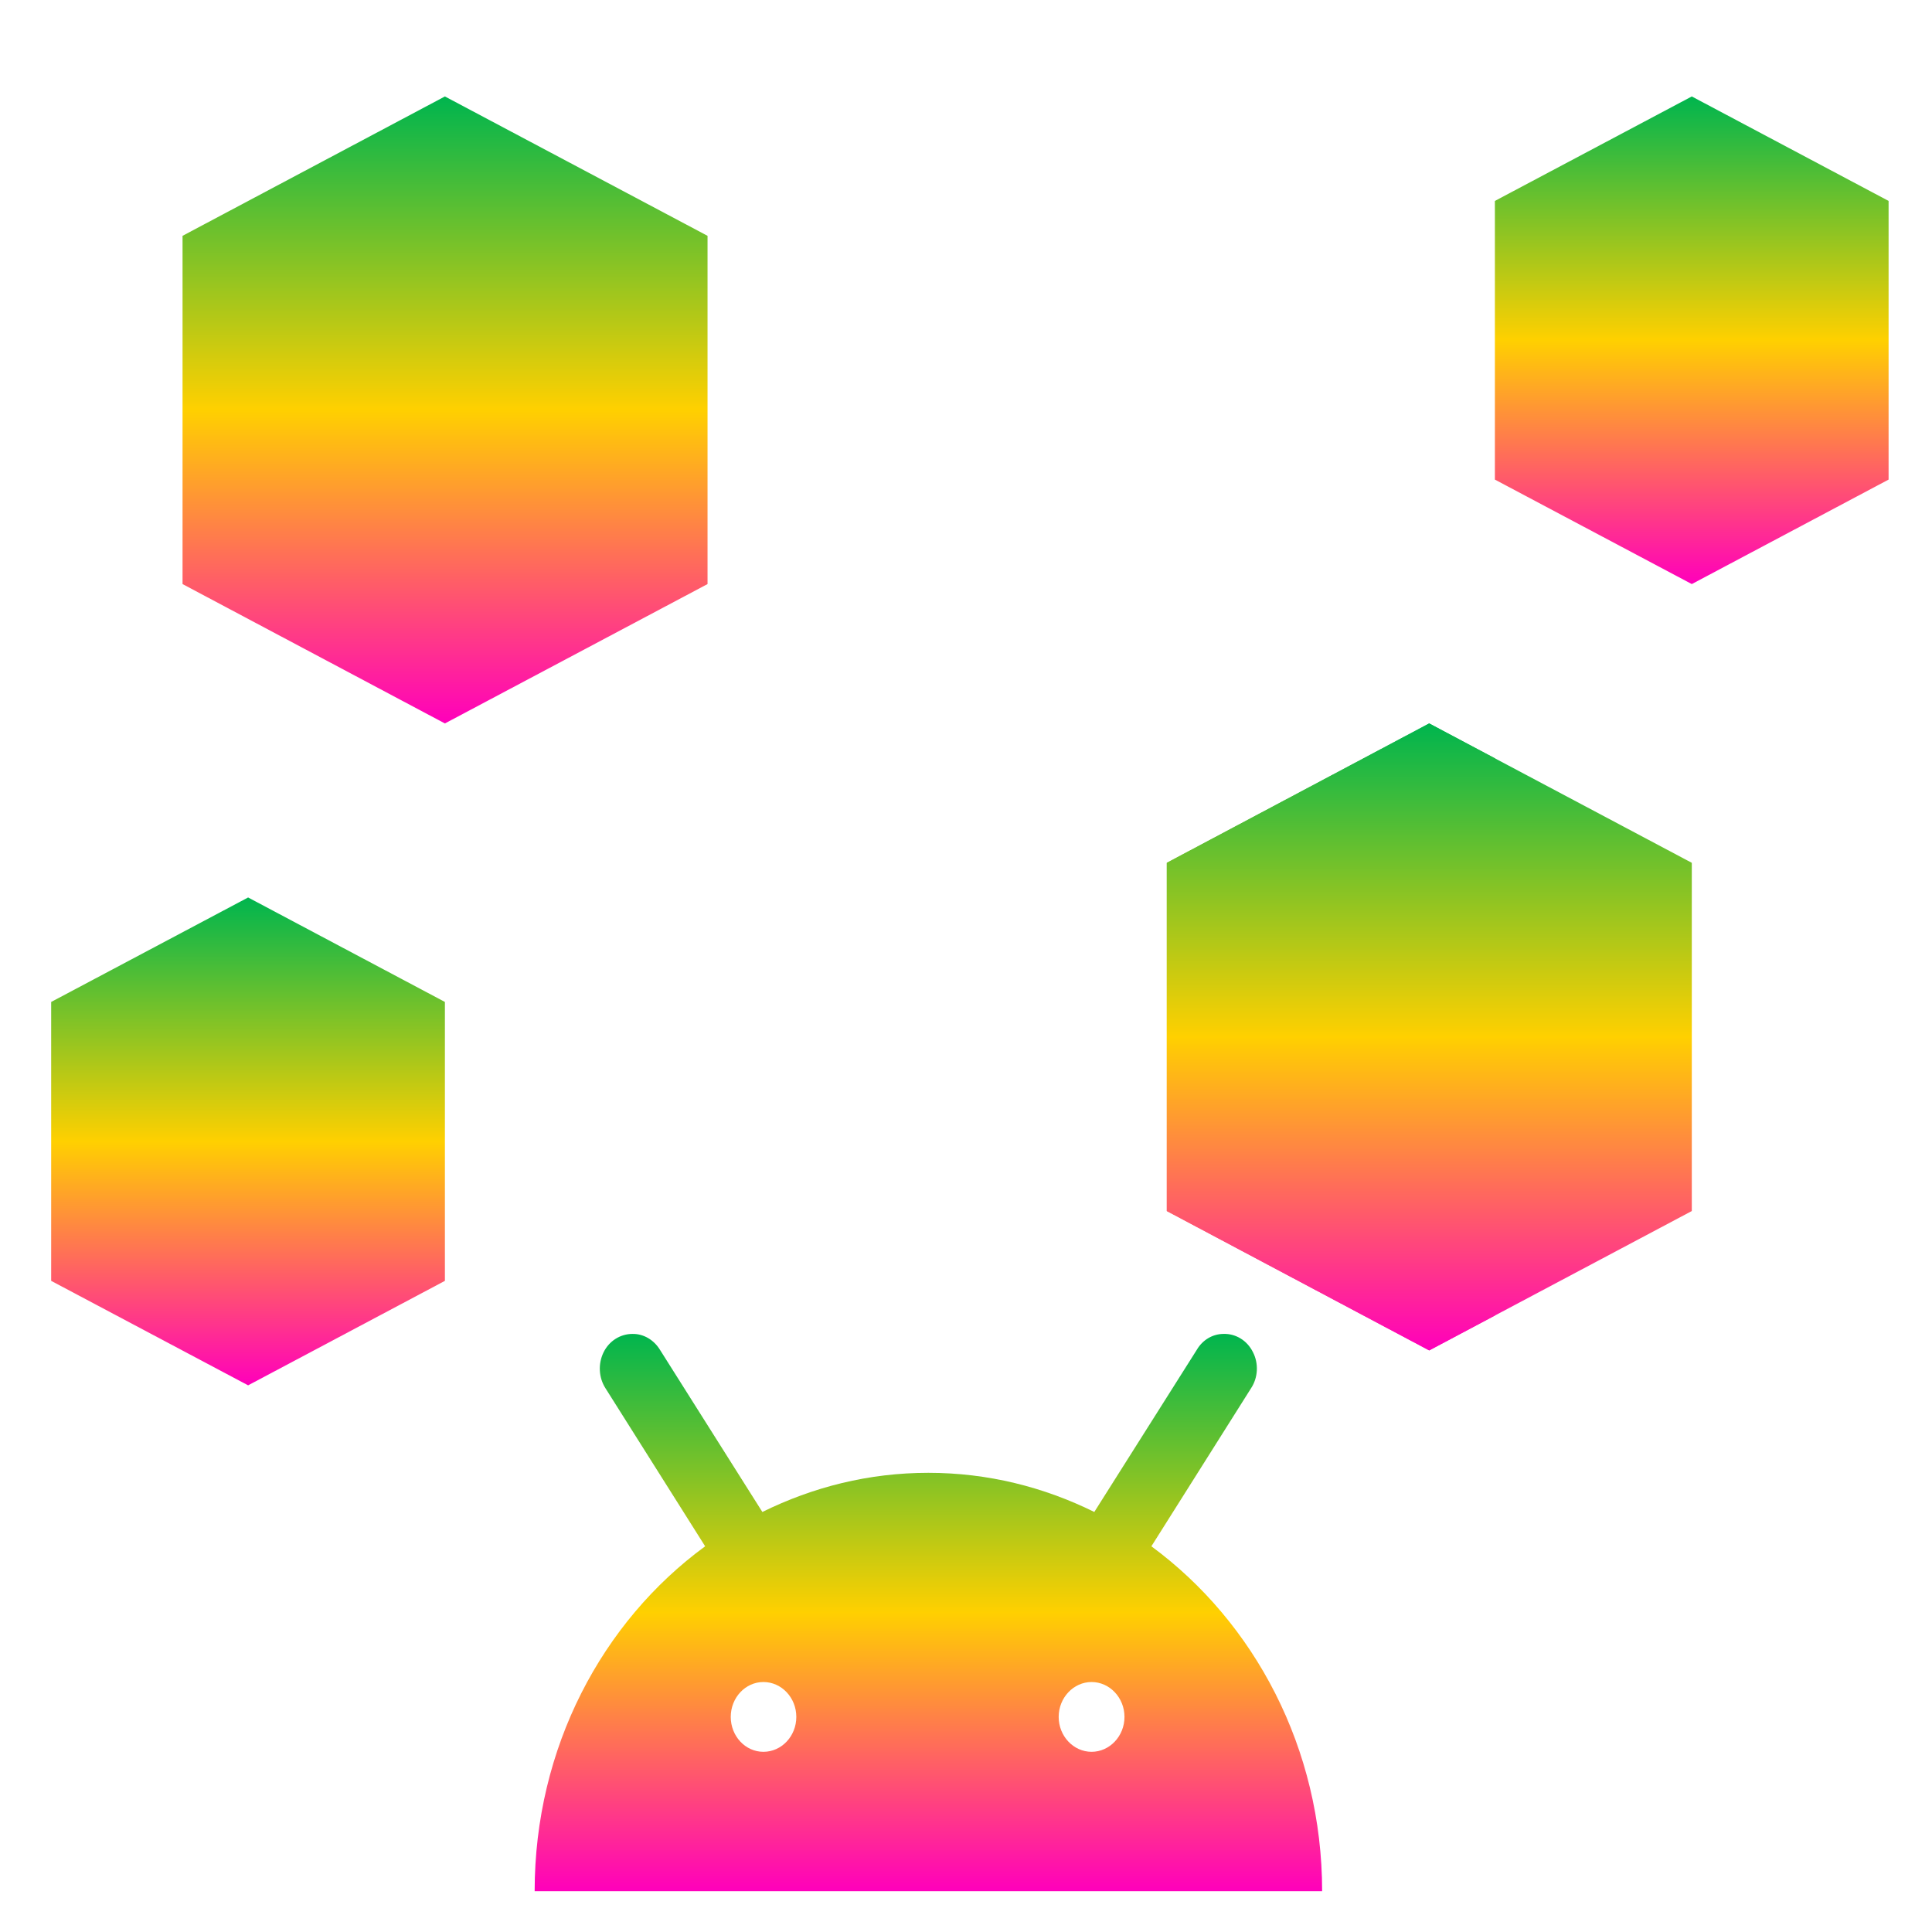 <svg xmlns="http://www.w3.org/2000/svg" xmlns:xlink="http://www.w3.org/1999/xlink" width="64" height="64" viewBox="0 0 64 64" version="1.1"><defs><linearGradient id="linear0" x1="0%" x2="0%" y1="0%" y2="100%"><stop offset="0%" style="stop-color:#00b54e; stop-opacity:1"/><stop offset="50%" style="stop-color:#ffd000; stop-opacity:1"/><stop offset="100%" style="stop-color:#ff00bb; stop-opacity:1"/></linearGradient></defs><g id="surface1"><path style=" stroke:none;fill-rule:nonzero;fill:url(#linear0);" d="M 47.344 23.965 L 38.652 28.582 L 38.652 40.117 L 47.344 44.734 L 49.52 43.578 L 49.52 25.121 Z M 47.344 23.965 "/><path style=" stroke:none;fill-rule:nonzero;fill:url(#linear0);" d="M 14.738 23.965 L 23.438 19.348 L 23.438 7.812 L 14.738 3.195 L 6.047 7.812 L 6.047 19.348 Z M 14.738 23.965 "/><path style=" stroke:none;fill-rule:nonzero;fill:url(#linear0);" d="M 47.344 44.734 L 56.043 40.117 L 56.043 28.582 L 47.344 23.965 L 38.652 28.582 L 38.652 40.117 Z M 47.344 44.734 "/><path style=" stroke:none;fill-rule:nonzero;fill:url(#linear0);" d="M 20.949 44.188 C 20.547 44.188 20.176 44.422 19.992 44.801 C 19.809 45.18 19.832 45.633 20.055 45.984 L 23.359 51.223 C 19.949 53.719 17.711 57.895 17.711 62.648 L 43.797 62.648 C 43.797 57.918 41.555 53.738 38.141 51.223 L 41.445 45.984 C 41.676 45.633 41.699 45.164 41.504 44.789 C 41.312 44.402 40.93 44.172 40.523 44.188 C 40.168 44.191 39.836 44.387 39.645 44.715 L 36.25 50.086 C 34.582 49.262 32.727 48.789 30.754 48.789 C 28.773 48.789 26.926 49.262 25.254 50.086 L 21.863 44.715 C 21.66 44.383 21.316 44.18 20.949 44.188 Z M 25.289 55.719 C 25.891 55.719 26.379 56.238 26.379 56.875 C 26.379 57.512 25.891 58.031 25.289 58.031 C 24.691 58.031 24.207 57.512 24.207 56.875 C 24.207 56.238 24.691 55.719 25.289 55.719 Z M 36.16 55.719 C 36.758 55.719 37.25 56.238 37.25 56.875 C 37.25 57.512 36.758 58.031 36.16 58.031 C 35.562 58.031 35.07 57.512 35.07 56.875 C 35.07 56.238 35.562 55.719 36.16 55.719 Z M 36.16 55.719 "/><path style=" stroke:none;fill-rule:nonzero;fill:url(#linear0);" d="M 56.043 19.348 L 62.562 15.887 L 62.562 6.656 L 56.043 3.195 L 49.52 6.656 L 49.52 15.887 Z M 56.043 19.348 "/><path style=" stroke:none;fill-rule:nonzero;fill:url(#linear0);" d="M 8.219 45.891 L 14.738 42.43 L 14.738 33.191 L 8.219 29.73 L 1.695 33.191 L 1.695 42.43 Z M 8.219 45.891 "/></g></svg>

